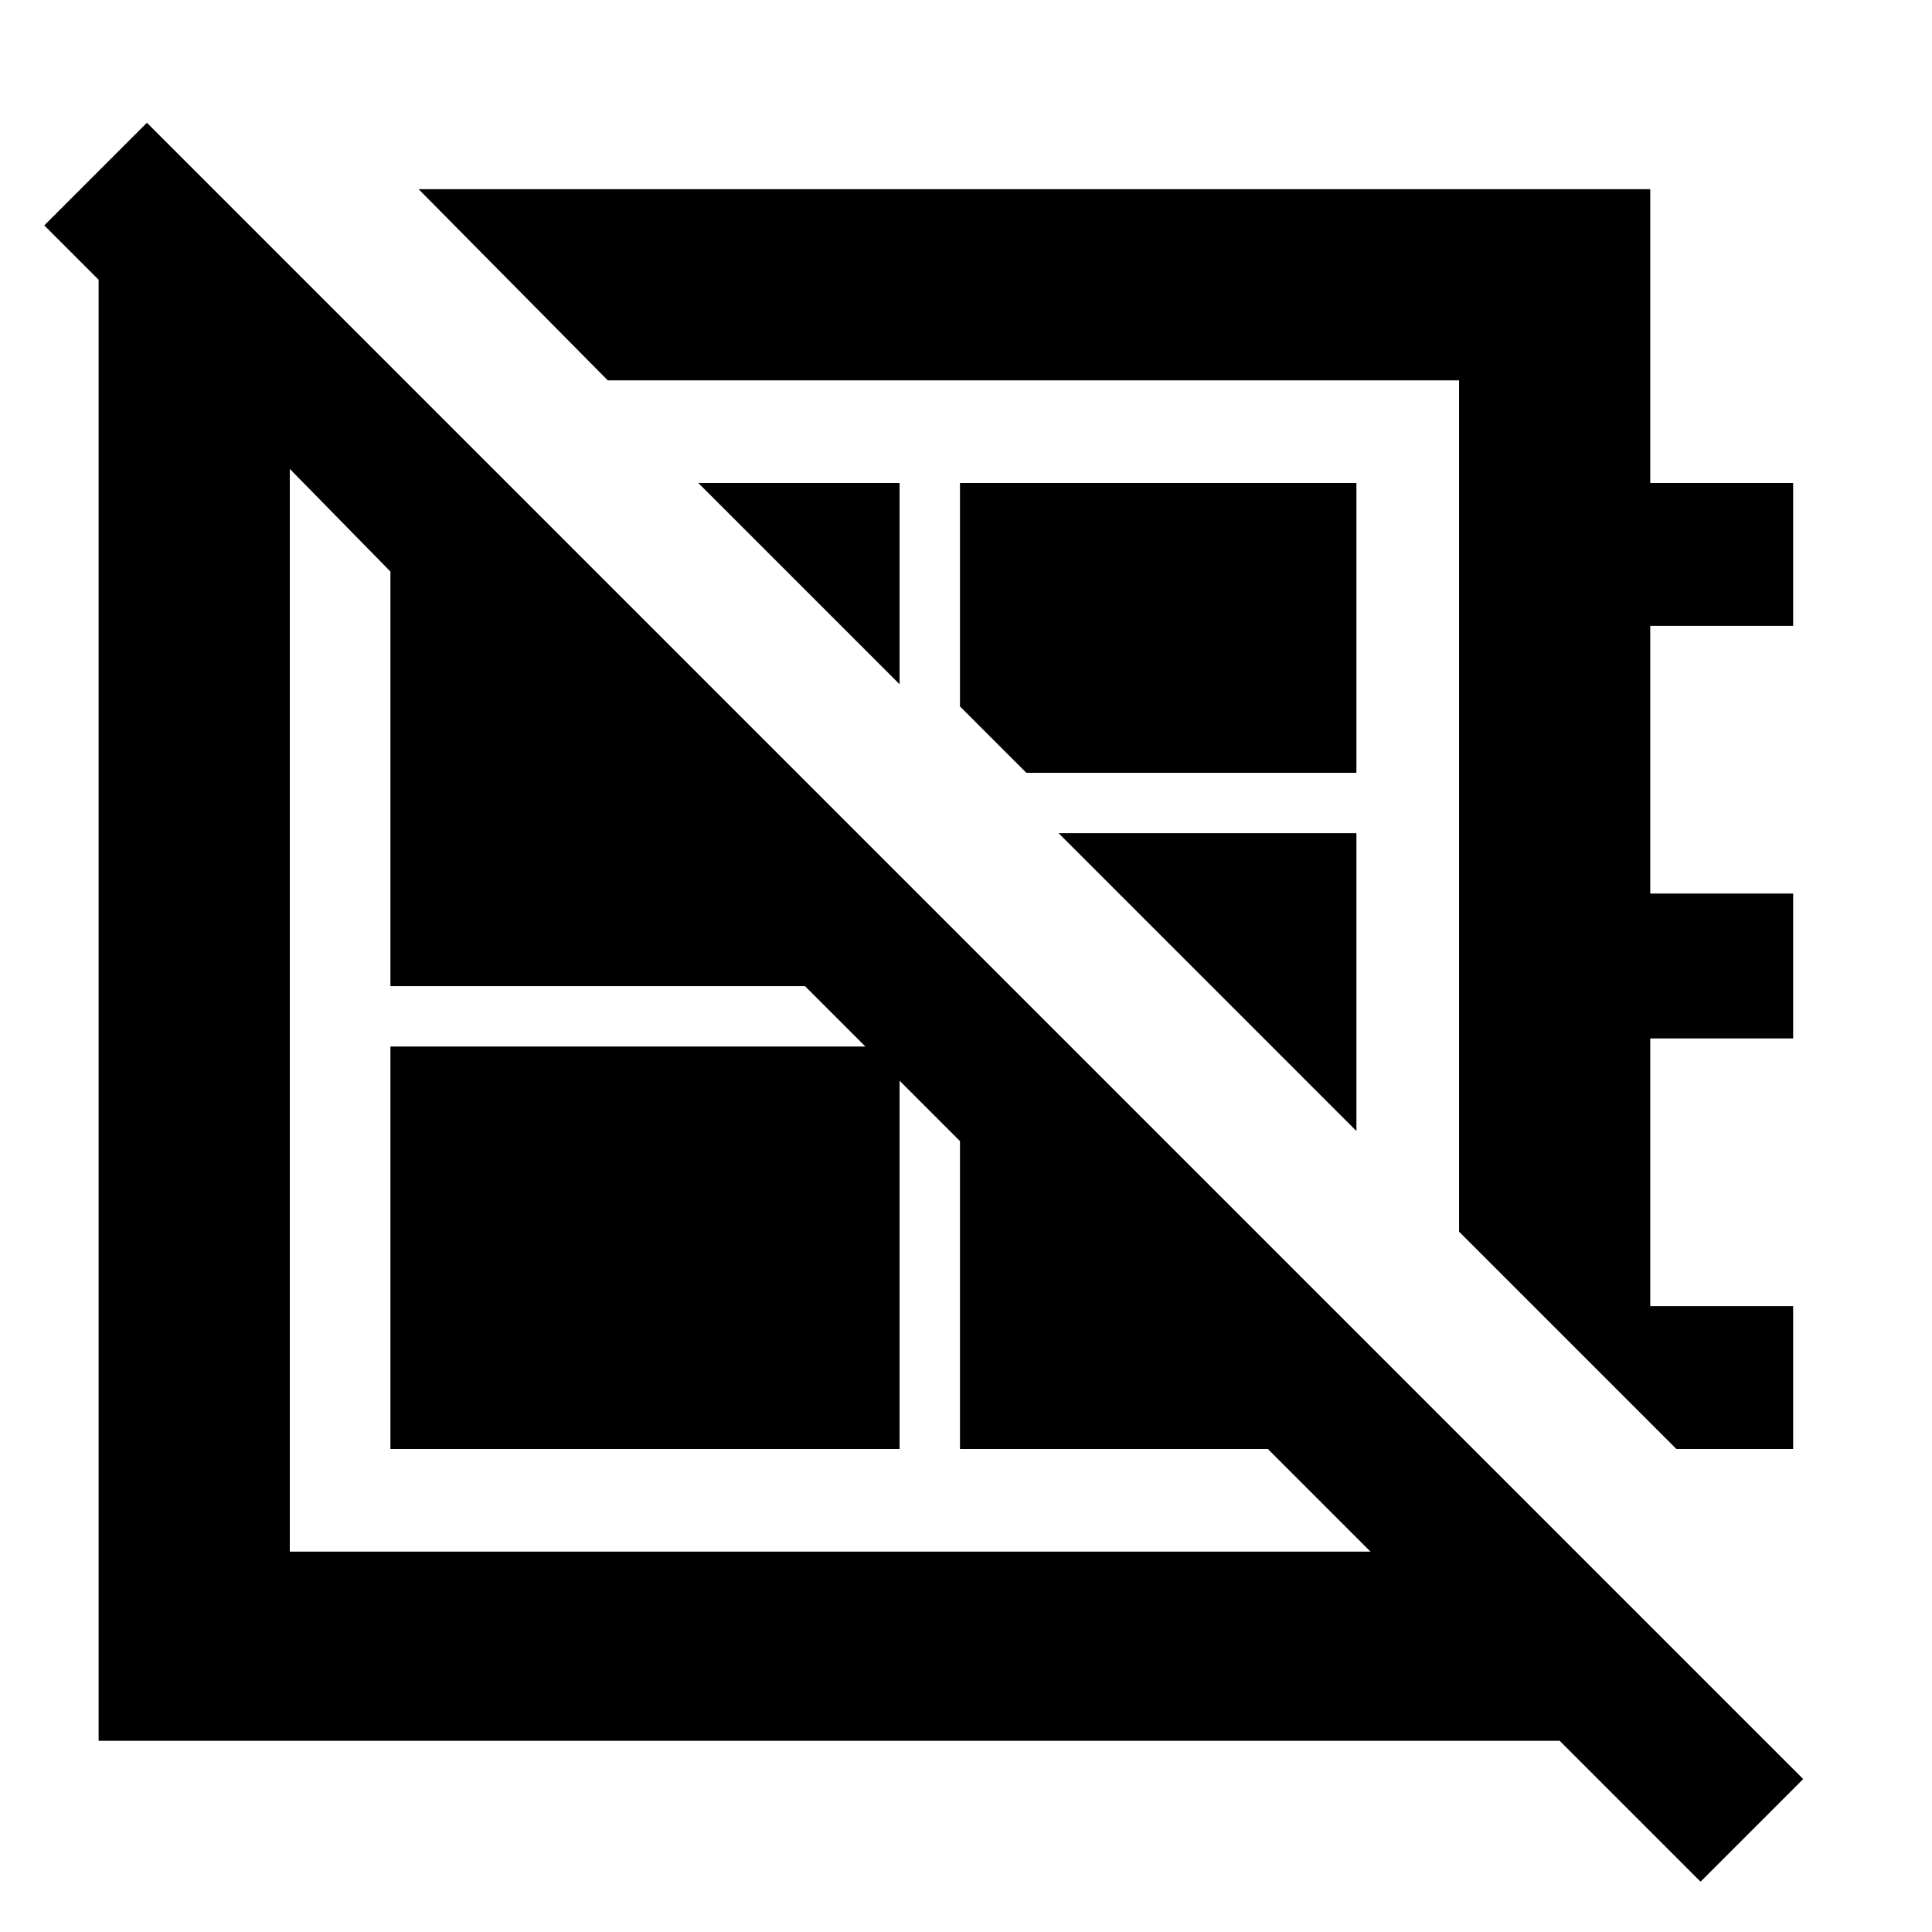 <svg xmlns="http://www.w3.org/2000/svg" height="48" width="48"><path d="M42.25 46.75 38.75 43.25H2.45V6.95L1.1 5.6L3.65 3.05L44.8 44.2ZM41.65 36 36.25 30.6V9.45H15.1L10.4 4.7H41V12H44.55V15.55H41V22.2H44.55V25.8H41V32.45H44.55V36ZM22.35 17 17.35 12H22.35ZM25.5 19.2 23.85 17.55V12H33.7V19.2ZM33.7 28.1 26.3 20.7H33.7ZM25.75 20.05ZM20.55 25ZM9.7 36V26H22.35V36ZM7.2 38.55H34.05L31.5 36H23.85V28.35L20 24.5H9.7V14.2L7.2 11.65Z"/></svg>